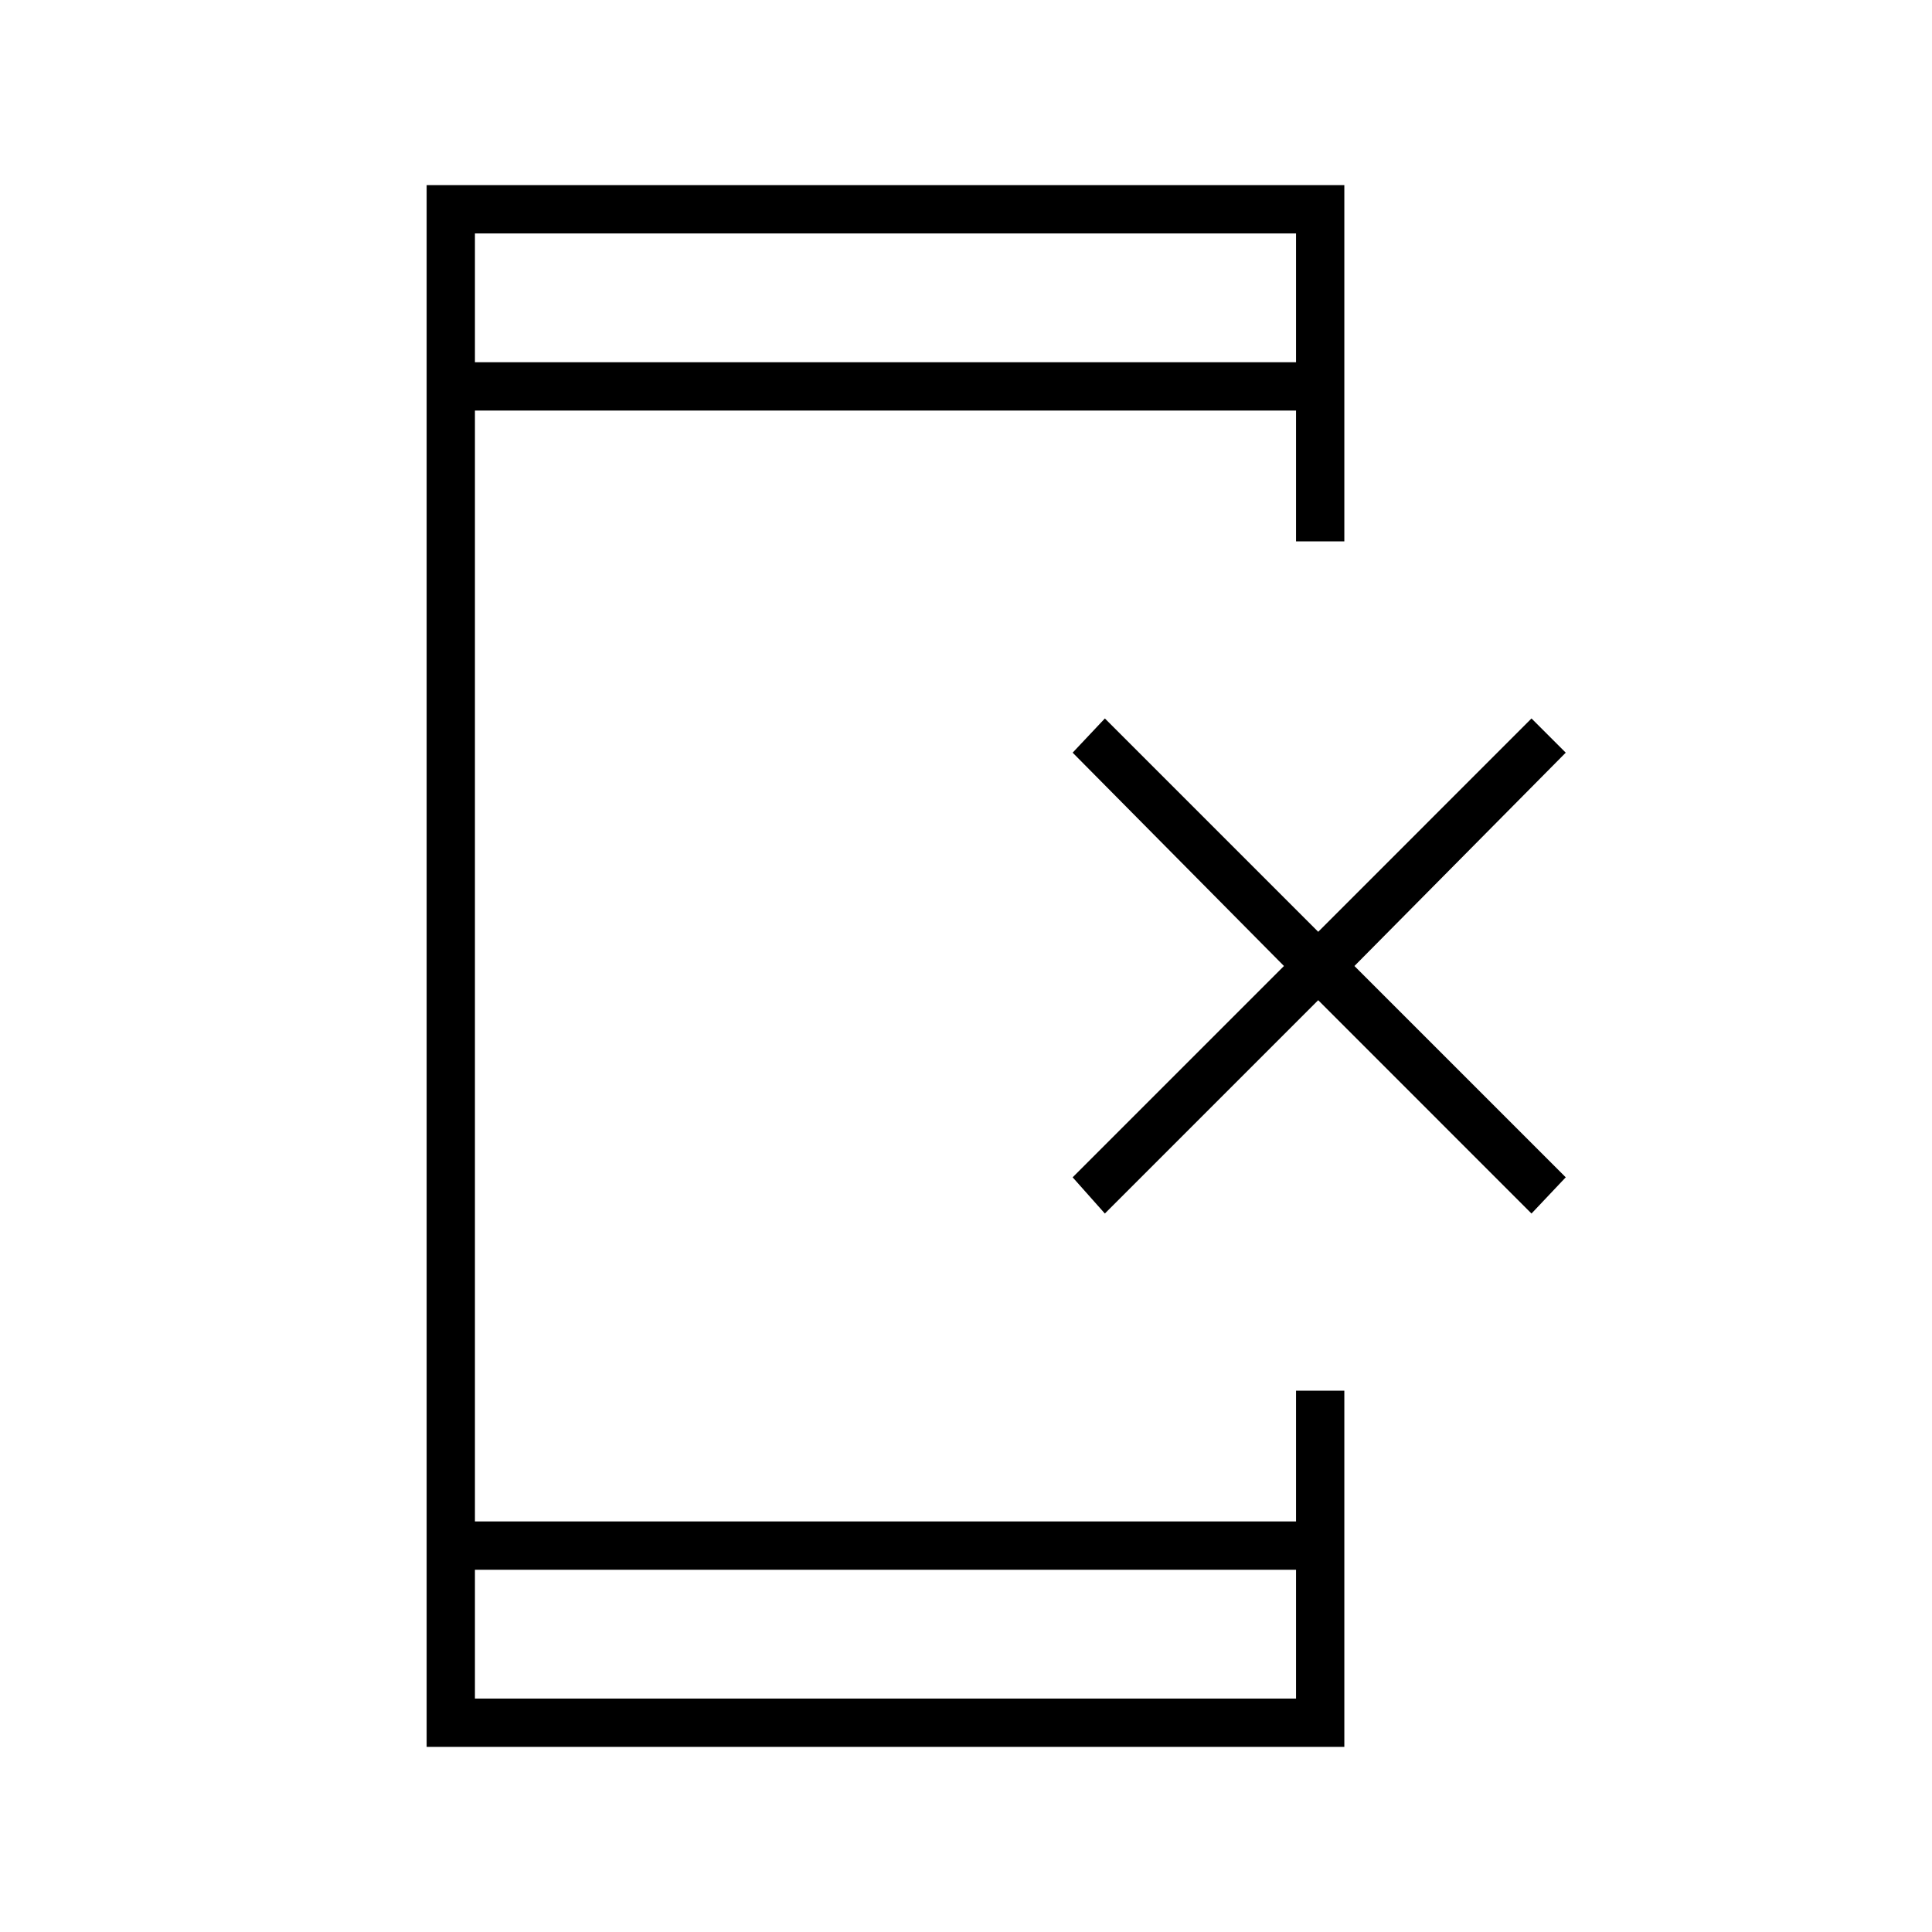<svg xmlns="http://www.w3.org/2000/svg" height="40" width="40"><path d="M22.875 25.125 22.208 24.375 26.583 20 22.208 15.583 22.875 14.875 27.292 19.292 31.708 14.875 32.417 15.583 28.042 20 32.417 24.375 31.708 25.125 27.292 20.708ZM9.833 35.167H26.833V32.5H9.833ZM9.833 7.5H26.833V4.833H9.833ZM8.833 36.167V3.833H27.833V11.208H26.833V8.5H9.833V31.5H26.833V28.792H27.833V36.167ZM9.833 7.5V4.833V7.5ZM9.833 35.167V32.5V35.167Z"/></svg>